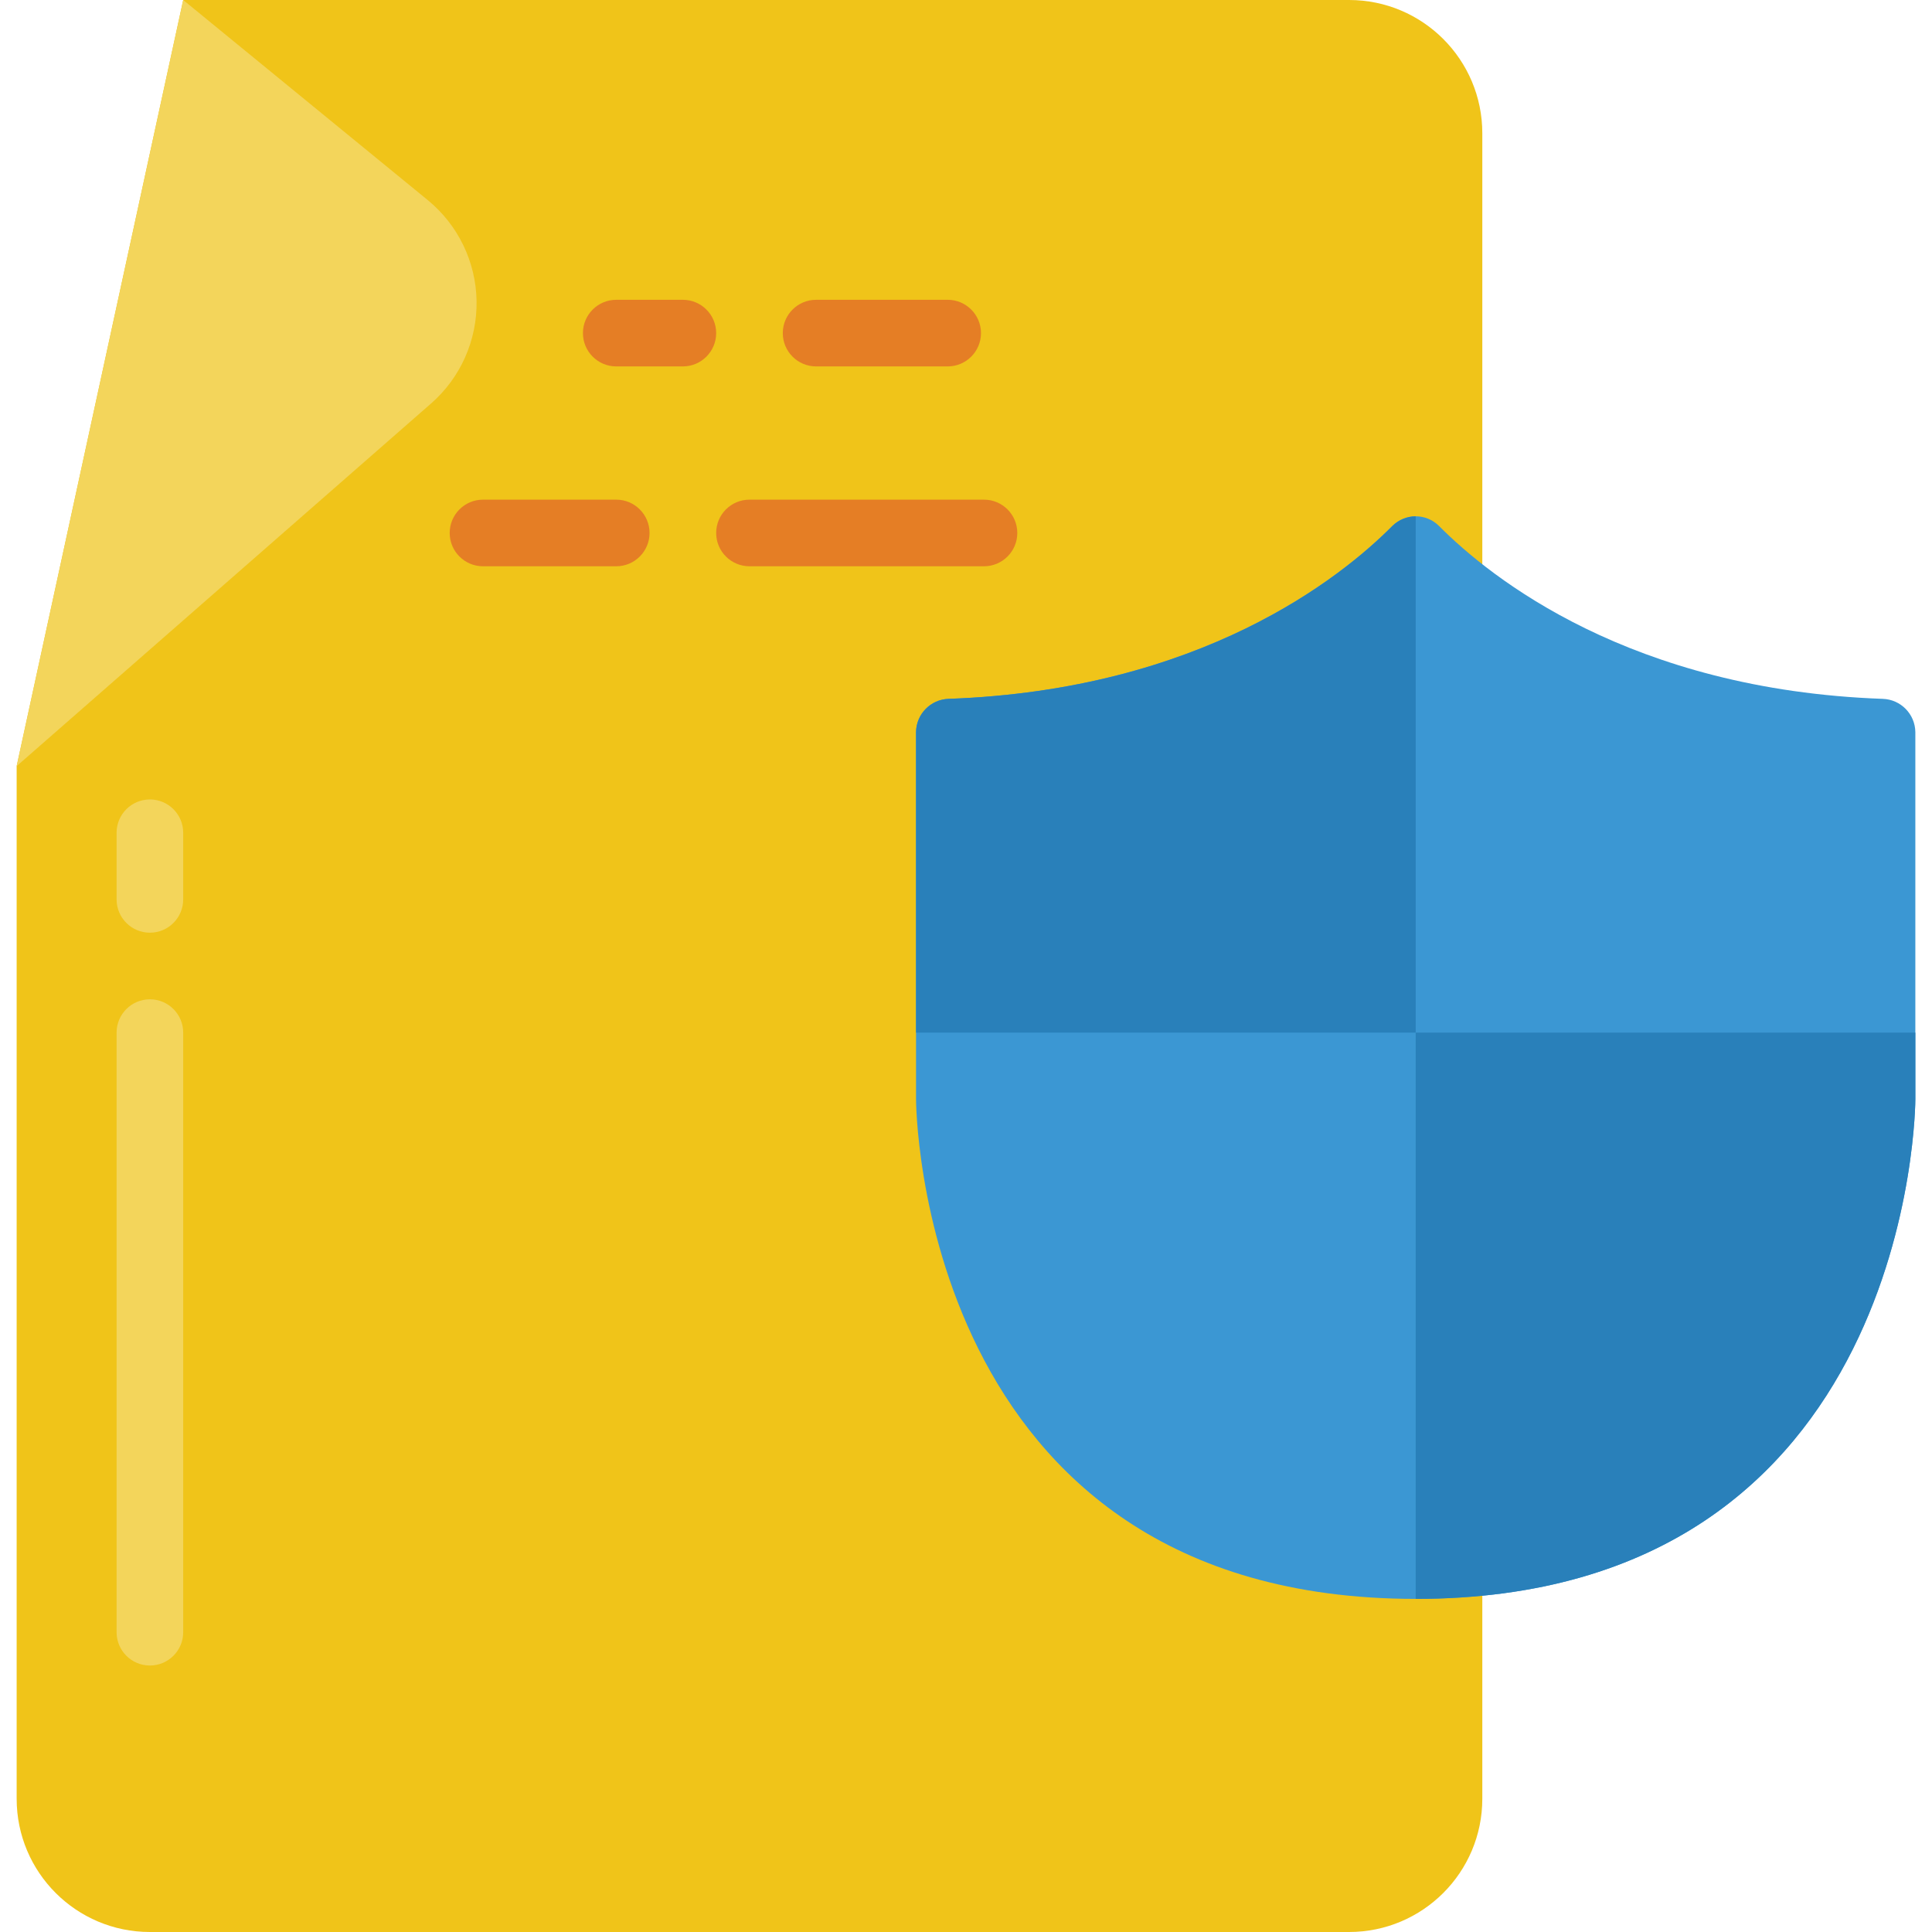 <svg height="512" viewBox="0 0 57 58" width="512" xmlns="http://www.w3.org/2000/svg"><g id="Page-1" fill="none" fill-rule="evenodd"><g id="099---Protected-File" fill-rule="nonzero"><path id="Shape" d="m44 14v-10c0-2.209-1.791-4-4-4h-35l-5 23v31c0 2.209 1.791 4 4 4h36c2.209 0 4-1.791 4-4z" fill="#f0c419"/><path id="Shape" d="m5 0 7.341 6.007c.91.745 1.447 1.853 1.466 3.03.019 1.176-.48 2.302-1.366 3.076l-12.441 10.887z" fill="#f3d55b"/><path id="Shape" d="m4 28c-.552 0-1-.448-1-1v-2c0-.552.448-1 1-1s1 .448 1 1v2c0 .552-.448 1-1 1z" fill="#f3d55b"/><path id="Shape" d="m4 50c-.552 0-1-.448-1-1v-18c0-.552.448-1 1-1s1 .448 1 1v18c0 .552-.448 1-1 1z" fill="#f3d55b"/><g fill="#e57e25"><path id="Shape" d="m20 11h-2c-.552 0-1-.448-1-1 0-.552.448-1 1-1h2c.552 0 1 .448 1 1 0 .552-.448 1-1 1z"/><path id="Shape" d="m27.95 11h-3.95c-.552 0-1-.448-1-1 0-.552.448-1 1-1h3.95c.552 0 1 .448 1 1 0 .552-.448 1-1 1z"/><path id="Shape" d="m29.04 17h-7.04c-.552 0-1-.448-1-1s.448-1 1-1h7.04c.552 0 1 .448 1 1s-.448 1-1 1z"/><path id="Shape" d="m18 17h-4c-.552 0-1-.448-1-1s.448-1 1-1h4c.552 0 1 .448 1 1s-.448 1-1 1z"/></g><path id="Shape" d="m56.02 20.98c-7.57-.27-11.77-3.63-13.32-5.19-.387-.387-1.013-.387-1.4 0-1.55 1.56-5.75 4.92-13.32 5.19-.542.017-.974.458-.98 1v11.02s0 15 15 15 15-15 15-15v-11.02c-.006-.542-.438-.983-.98-1z" fill="#3b97d3"/><path id="Shape" d="m57 31v2s0 15-15 15v-17z" fill="#2980ba"/><path id="Shape" d="m42 15.5v15.5h-15v-9.02c.006-.542.438-.983.98-1 7.57-.27 11.77-3.63 13.32-5.19.187-.183.438-.287.7-.29z" fill="#2980ba"/></g></g></svg>